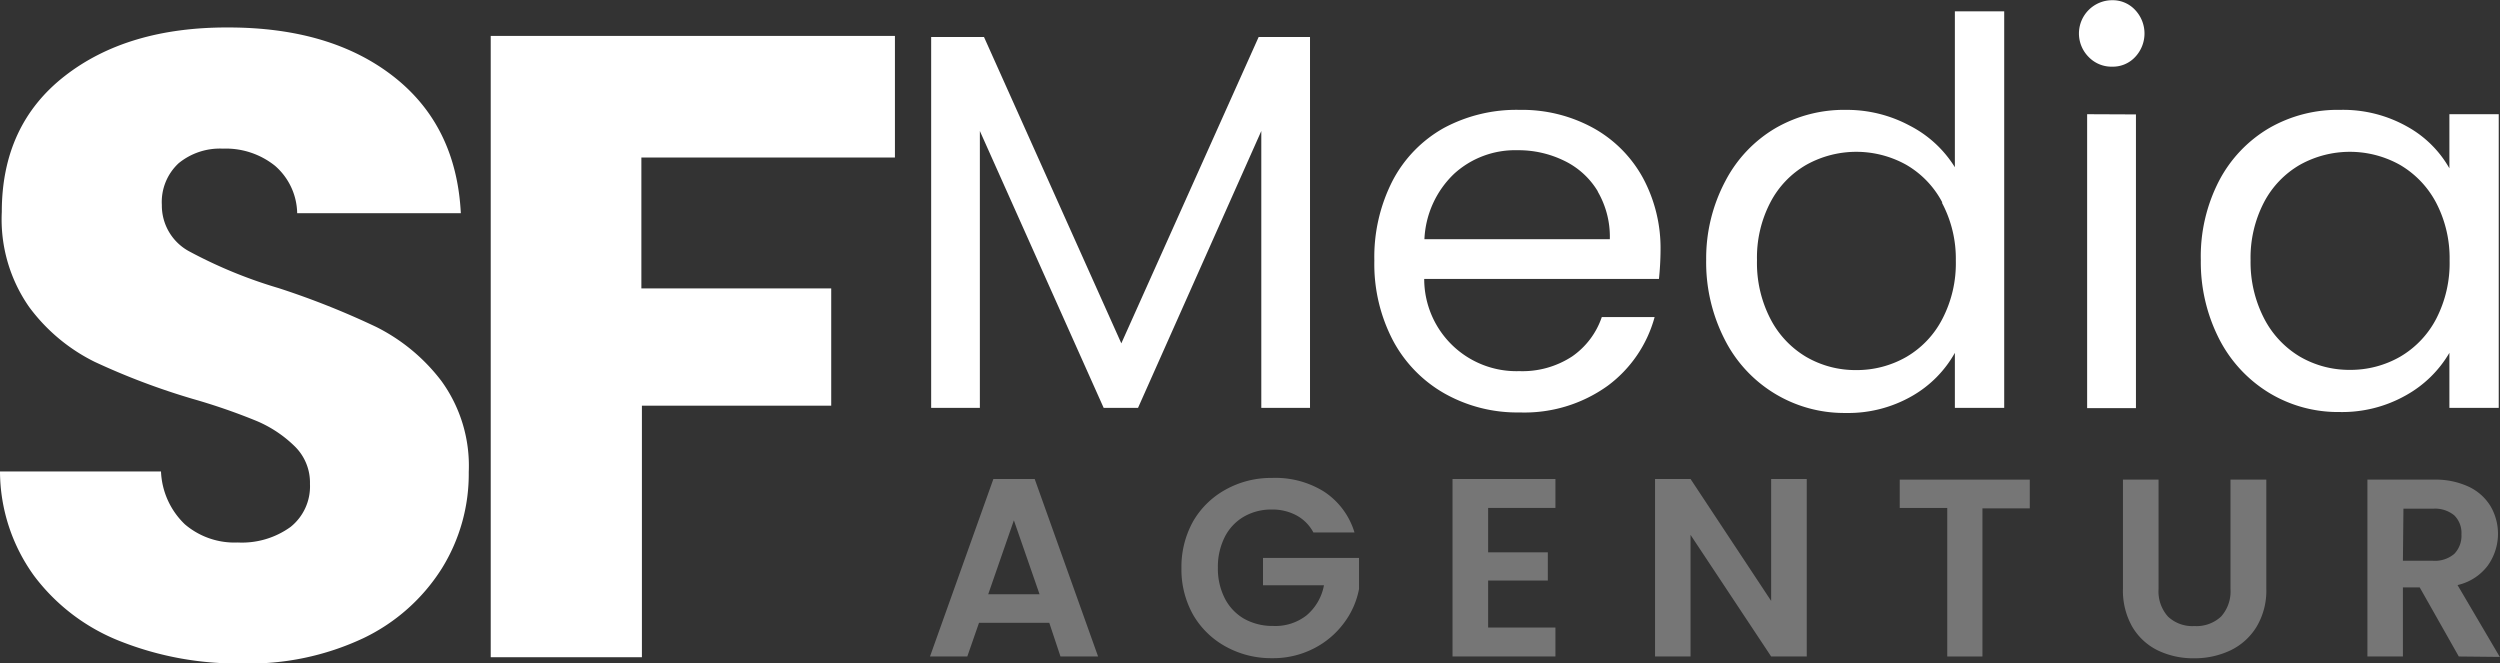 <svg xmlns="http://www.w3.org/2000/svg" width="236.64" height="62.79" viewBox="0 0 236.64 62.79"><rect x="0" y="0" width="236.64" height="62.79" fill="#333333" stroke="none"/><defs><style>.a{fill:#fff;}.b{opacity:0.33;}</style></defs><title>SFMediaLogo</title><path class="a" d="M18.07,79.3a18.74,18.74,0,0,1-8.16-6.19,16.92,16.92,0,0,1-3.23-9.88H21.92a7.33,7.33,0,0,0,2.26,5,7.23,7.23,0,0,0,5,1.72,7.86,7.86,0,0,0,5-1.47,4.91,4.91,0,0,0,1.84-4.06,4.8,4.8,0,0,0-1.47-3.6A11.56,11.56,0,0,0,31,58.46a57.43,57.43,0,0,0-6.07-2.1,66.36,66.36,0,0,1-9.29-3.51,17.14,17.14,0,0,1-6.2-5.19,14.48,14.48,0,0,1-2.59-9q0-8.21,5.94-12.85T28.28,21.2q9.72,0,15.66,4.65T50.3,38.78H34.81a6.08,6.08,0,0,0-2.09-4.48,7.43,7.43,0,0,0-4.94-1.63,6.17,6.17,0,0,0-4.19,1.38A5,5,0,0,0,22,38a4.92,4.92,0,0,0,2.68,4.44,44.35,44.35,0,0,0,8.37,3.43,76.73,76.73,0,0,1,9.25,3.68,17.68,17.68,0,0,1,6.16,5.11,13.67,13.67,0,0,1,2.59,8.62,16.94,16.94,0,0,1-2.55,9.13A17.9,17.9,0,0,1,41.09,79,25.35,25.35,0,0,1,29.62,81.4,30.1,30.1,0,0,1,18.07,79.3Z" transform="translate(-6.68 -18.6)"/><path class="a" d="M130.68,22.1V57.21h-4.61V31L114.4,57.21h-3.25L99.43,31V57.21H94.82V22.1h5l13,29,13-29Z" transform="translate(-6.68 -18.6)"/><path class="a" d="M163.71,45H141.49a8.73,8.73,0,0,0,9,8.73,8.57,8.57,0,0,0,5-1.39,7.43,7.43,0,0,0,2.81-3.73h5a12,12,0,0,1-4.46,6.52,13.5,13.5,0,0,1-8.32,2.51,14,14,0,0,1-7.08-1.78,12.52,12.52,0,0,1-4.89-5,15.58,15.58,0,0,1-1.78-7.58,15.85,15.85,0,0,1,1.72-7.56,12.17,12.17,0,0,1,4.85-5A14.49,14.49,0,0,1,150.52,29a14,14,0,0,1,7,1.73,11.94,11.94,0,0,1,4.69,4.74,14,14,0,0,1,1.65,6.82A27.54,27.54,0,0,1,163.71,45Zm-5.79-8.29a7.5,7.5,0,0,0-3.17-2.89,9.84,9.84,0,0,0-4.43-1,8.56,8.56,0,0,0-6,2.23,9.11,9.11,0,0,0-2.81,6.19h17.55A8.5,8.5,0,0,0,157.92,36.74Z" transform="translate(-6.68 -18.6)"/><path class="a" d="M170,35.73a12.49,12.49,0,0,1,4.74-5A13,13,0,0,1,181.46,29a12.55,12.55,0,0,1,6,1.5,10.83,10.83,0,0,1,4.26,3.93V19.67h4.67V57.21h-4.67V52a10.76,10.76,0,0,1-4.06,4.09,12.13,12.13,0,0,1-6.29,1.6,12.66,12.66,0,0,1-11.46-7,16,16,0,0,1-1.73-7.51A15.59,15.59,0,0,1,170,35.73Zm20.54,2.05a8.88,8.88,0,0,0-3.42-3.58,9.71,9.71,0,0,0-9.46,0,8.76,8.76,0,0,0-3.4,3.55,11.26,11.26,0,0,0-1.27,5.48,11.49,11.49,0,0,0,1.27,5.55,8.93,8.93,0,0,0,3.4,3.61,9.27,9.27,0,0,0,4.72,1.24,9.42,9.42,0,0,0,4.74-1.24,8.84,8.84,0,0,0,3.42-3.61,11.37,11.37,0,0,0,1.27-5.5A11.26,11.26,0,0,0,190.49,37.78Z" transform="translate(-6.68 -18.6)"/><path class="a" d="M204.39,24a3.15,3.15,0,0,1,2.24-5.38,2.89,2.89,0,0,1,2.15.92,3.24,3.24,0,0,1,0,4.46,2.88,2.88,0,0,1-2.15.91A3,3,0,0,1,204.39,24Zm4.47,5.43v27.8h-4.62V29.41Z" transform="translate(-6.68 -18.6)"/><path class="a" d="M216.72,35.73a12.49,12.49,0,0,1,4.74-5A13,13,0,0,1,228.19,29a12.35,12.35,0,0,1,6.34,1.58,10.33,10.33,0,0,1,4,3.95V29.41h4.67v27.8h-4.67V52a10.89,10.89,0,0,1-4.08,4,12.26,12.26,0,0,1-6.32,1.6,12.57,12.57,0,0,1-6.69-1.83,12.78,12.78,0,0,1-4.72-5.12A16,16,0,0,1,215,43.21,15.58,15.58,0,0,1,216.72,35.73Zm20.55,2.05a9,9,0,0,0-3.43-3.58,9.71,9.71,0,0,0-9.46,0,8.83,8.83,0,0,0-3.4,3.55,11.37,11.37,0,0,0-1.27,5.48A11.6,11.6,0,0,0,221,48.76a9,9,0,0,0,3.4,3.61,9.27,9.27,0,0,0,4.72,1.24,9.42,9.42,0,0,0,4.74-1.24,8.93,8.93,0,0,0,3.43-3.61,11.48,11.48,0,0,0,1.26-5.5A11.37,11.37,0,0,0,237.27,37.78Z" transform="translate(-6.68 -18.6)"/><g class="b"><path class="a" d="M106,77.55H99.35l-1.11,3.19H94.71l6-16.8h3.91l6,16.8h-3.56Zm-.92-2.7-2.43-7-2.43,7Z" transform="translate(-6.68 -18.6)"/><path class="a" d="M131,69a3.92,3.92,0,0,0-1.59-1.61,4.8,4.8,0,0,0-2.35-.56,5.15,5.15,0,0,0-2.65.68,4.64,4.64,0,0,0-1.8,1.92,6.25,6.25,0,0,0-.65,2.89,6.18,6.18,0,0,0,.66,2.93,4.69,4.69,0,0,0,1.84,1.93,5.51,5.51,0,0,0,2.74.67,4.77,4.77,0,0,0,3.15-1A4.87,4.87,0,0,0,132,74h-5.77V71.41h9.09v2.94a7.74,7.74,0,0,1-1.44,3.24A8.13,8.13,0,0,1,131,80a8.4,8.4,0,0,1-3.91.9,8.86,8.86,0,0,1-4.39-1.1,8,8,0,0,1-3.08-3,8.77,8.77,0,0,1-1.11-4.42,8.87,8.87,0,0,1,1.11-4.44,8,8,0,0,1,3.08-3,8.81,8.81,0,0,1,4.37-1.1A8.69,8.69,0,0,1,132,65.13,7.05,7.05,0,0,1,134.89,69Z" transform="translate(-6.68 -18.6)"/><path class="a" d="M147.54,66.68v4.2h5.65v2.67h-5.65V78h6.37v2.74h-9.74V63.94h9.74v2.74Z" transform="translate(-6.68 -18.6)"/><path class="a" d="M177.7,80.74h-3.37L166.7,69.23V80.74h-3.36V63.94h3.36l7.63,11.54V63.94h3.37Z" transform="translate(-6.68 -18.6)"/><path class="a" d="M198.81,64v2.72h-4.48V80.74H191V66.68H186.5V64Z" transform="translate(-6.68 -18.6)"/><path class="a" d="M211,64V74.35a3.57,3.57,0,0,0,.89,2.61,3.36,3.36,0,0,0,2.5.9,3.42,3.42,0,0,0,2.53-.9,3.57,3.57,0,0,0,.89-2.61V64h3.39V74.32a6.65,6.65,0,0,1-.93,3.62,5.87,5.87,0,0,1-2.48,2.23,7.93,7.93,0,0,1-3.45.74,7.74,7.74,0,0,1-3.4-.74,5.72,5.72,0,0,1-2.42-2.23,6.91,6.91,0,0,1-.89-3.62V64Z" transform="translate(-6.68 -18.6)"/><path class="a" d="M239.42,80.74l-3.7-6.54h-1.59v6.54h-3.36V64h6.3a7.43,7.43,0,0,1,3.31.68,4.8,4.8,0,0,1,2.06,1.86,5.18,5.18,0,0,1-.28,5.6,4.94,4.94,0,0,1-2.86,1.84l4,6.8Zm-5.29-9.06H237a2.81,2.81,0,0,0,2-.66,2.46,2.46,0,0,0,.67-1.84,2.33,2.33,0,0,0-.67-1.79,2.85,2.85,0,0,0-2-.64h-2.82Z" transform="translate(-6.68 -18.6)"/></g><path class="a" d="M91.39,22V33.51h-24V45.9H85.36V57H67.44V80.81H53.13V22Z" transform="translate(-6.68 -18.6)"/></svg>